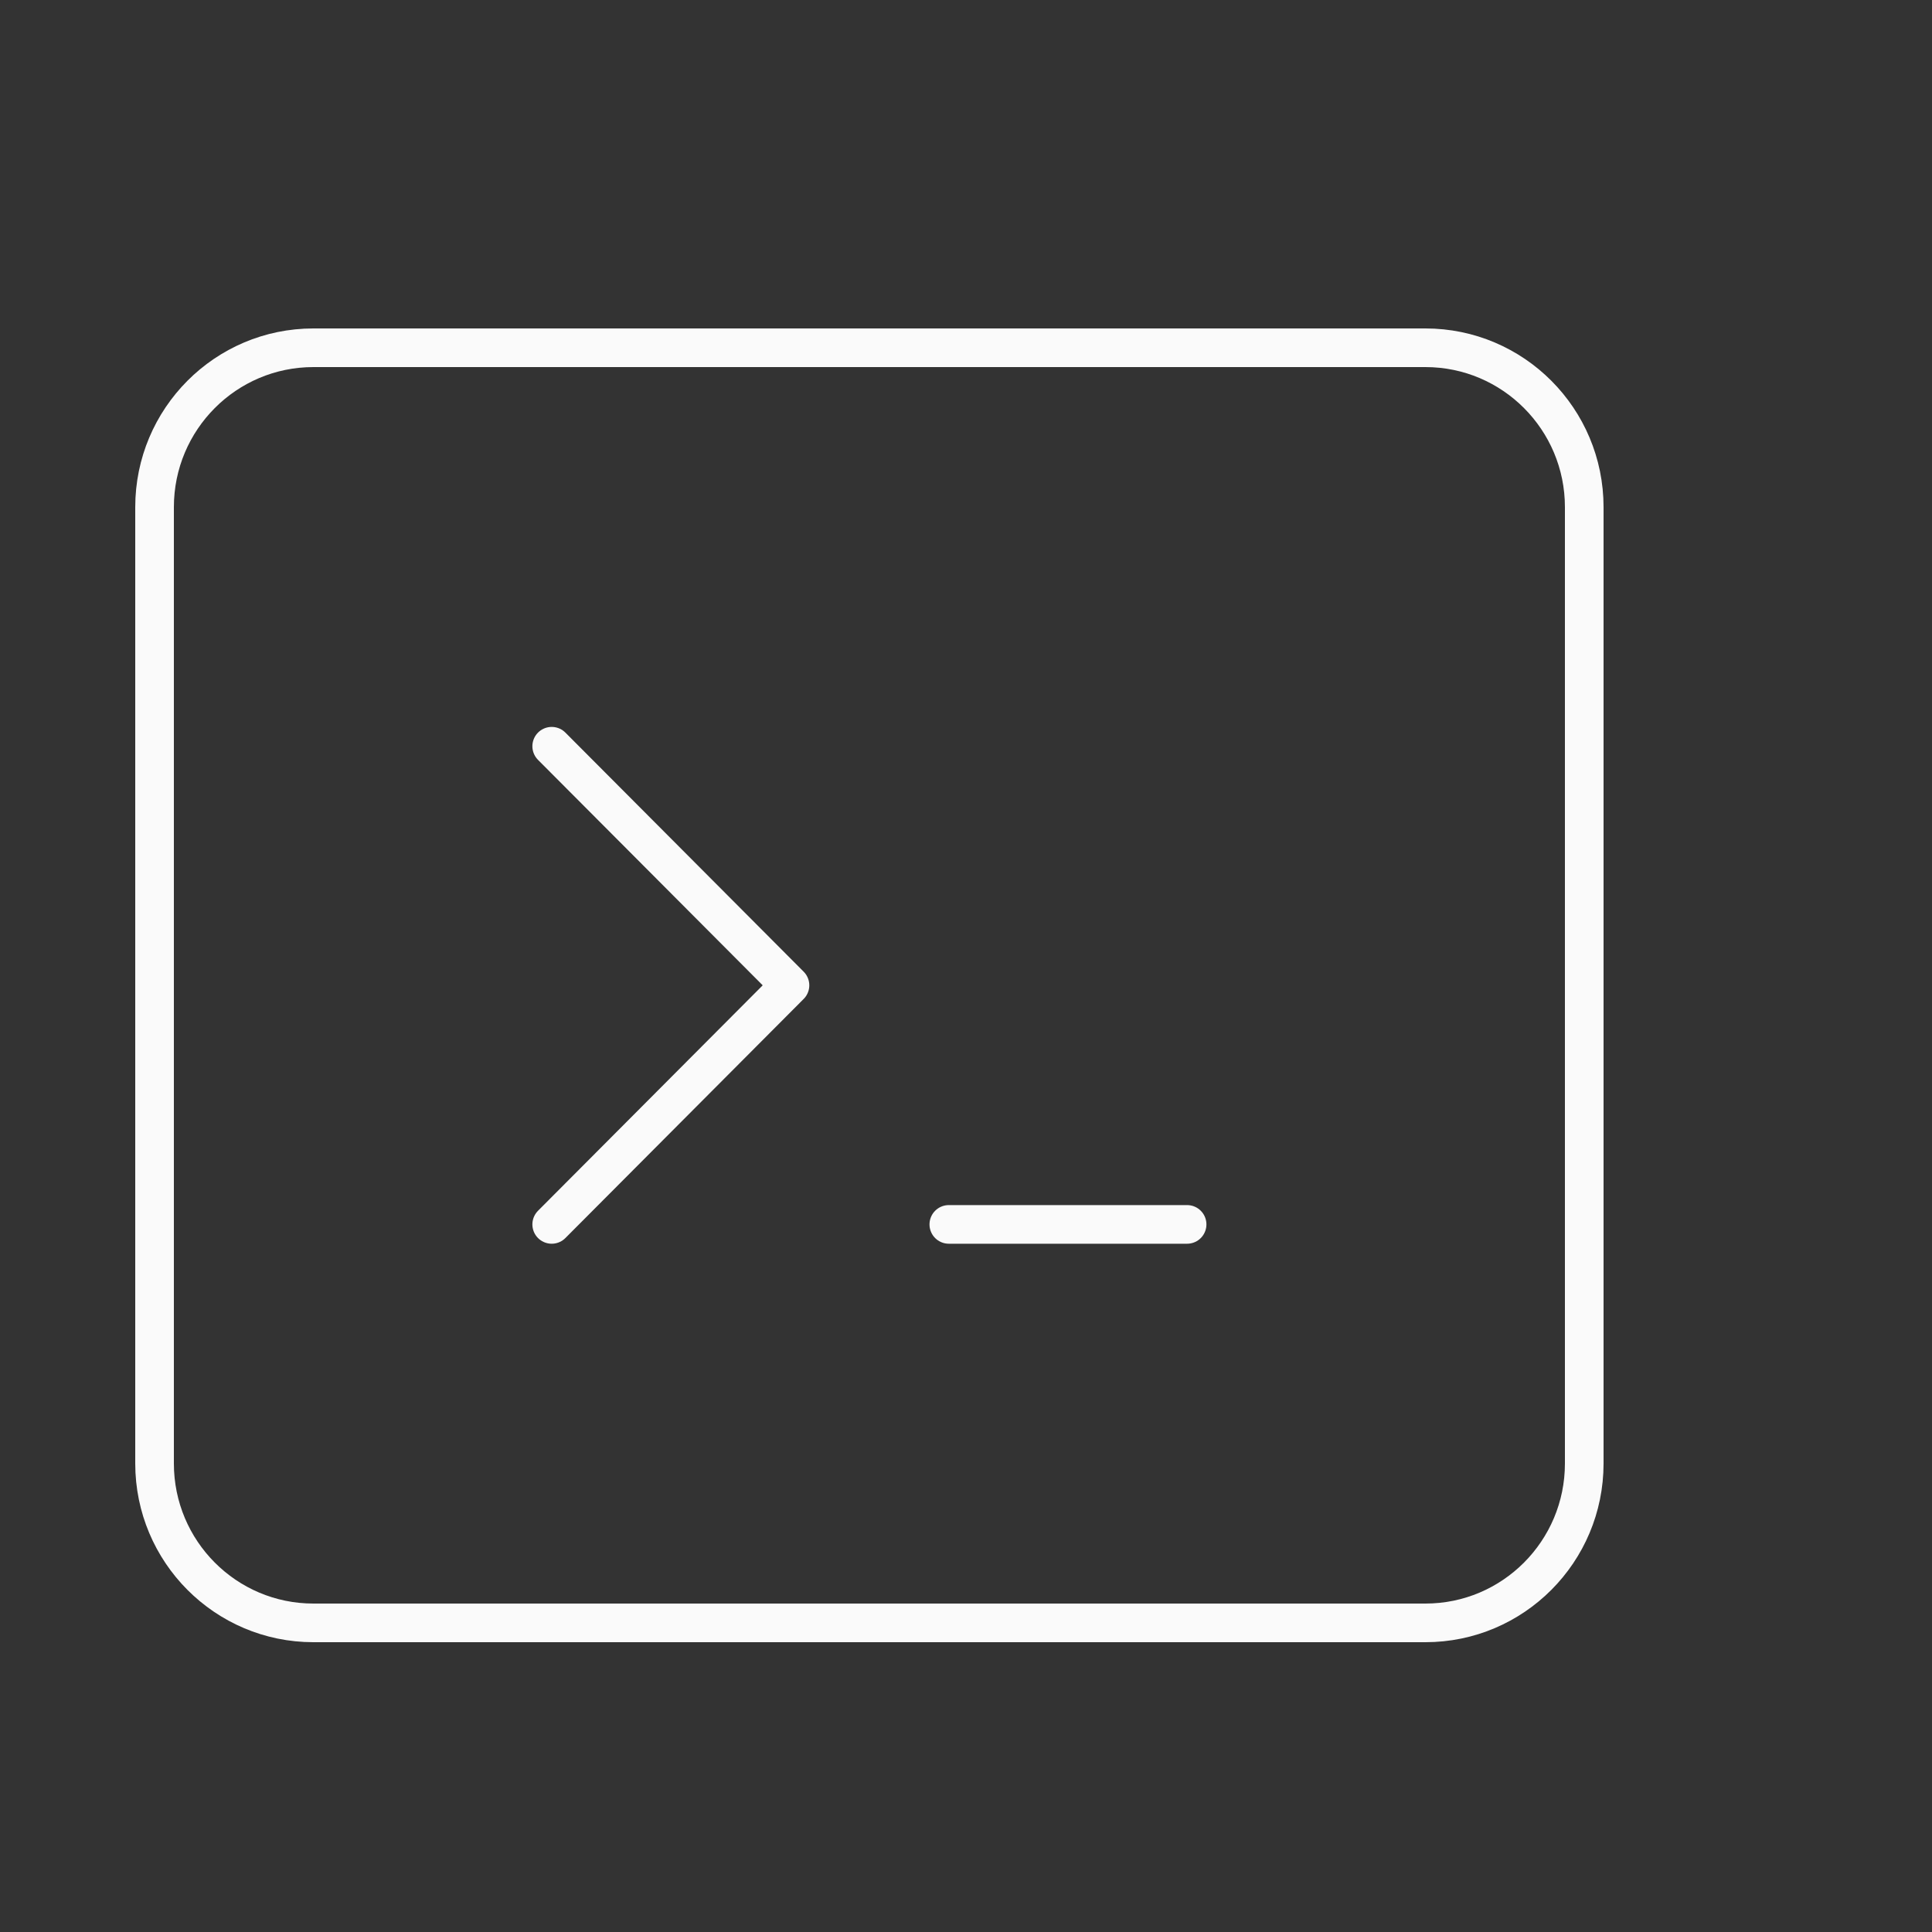<svg width="100" height="100" viewBox="0 0 100 100" fill="none" xmlns="http://www.w3.org/2000/svg">
<rect x="0" y="0" width="100" height="100" fill="#333333" stroke="none"/>
<path d="M28.556 38.625L40.889 51L28.556 63.375M49.111 63.375H61.444M16.222 84H73.778C78.319 84 82 80.306 82 75.75V26.25C82 21.694 78.319 18 73.778 18H16.222C11.681 18 8 21.694 8 26.25V75.75C8 80.306 11.681 84 16.222 84Z" stroke="#FAFAFA" stroke-width="2" stroke-linecap="round" stroke-linejoin="round"/>
</svg>
